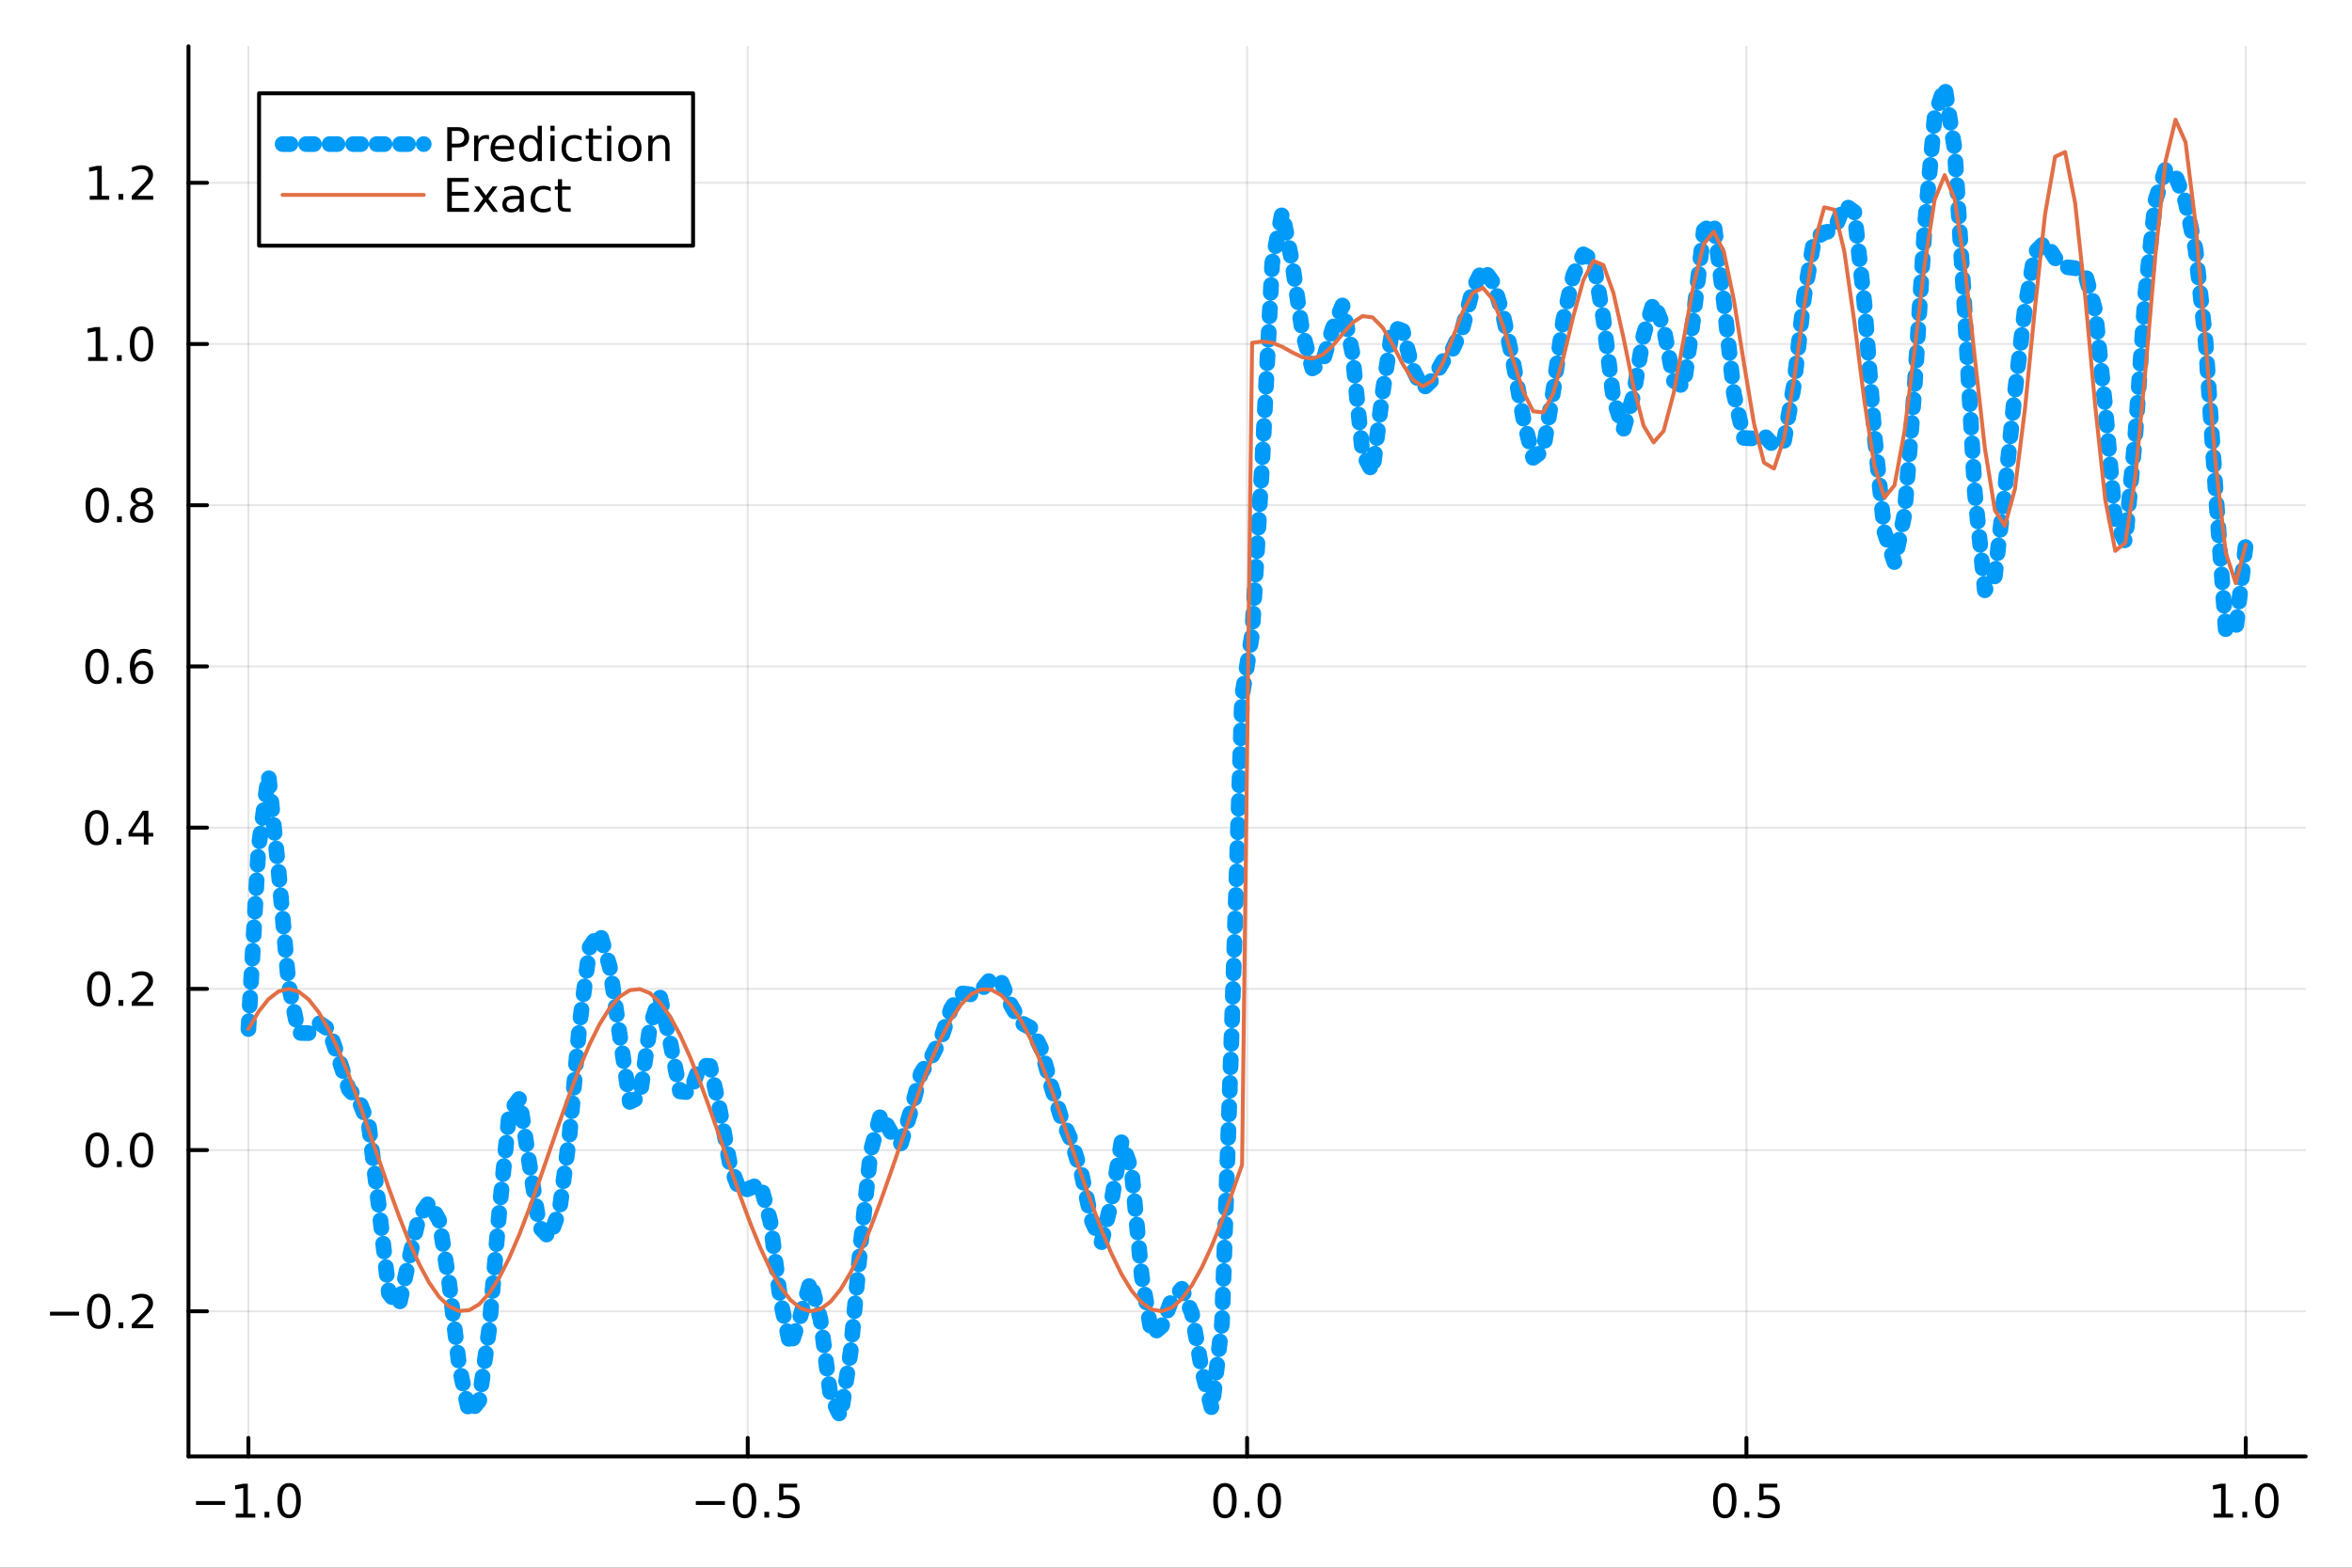 <?xml version="1.0" encoding="utf-8"?>
<svg xmlns="http://www.w3.org/2000/svg" xmlns:xlink="http://www.w3.org/1999/xlink" width="600" height="400" viewBox="0 0 2400 1600">
<rect x="0" y="0" width="2400" height="1600" fill="#333333" stroke="none"/>
<defs>
  <clipPath id="clip480">
    <rect x="0" y="0" width="2400" height="1600"/>
  </clipPath>
</defs>
<path clip-path="url(#clip480)" d="M0 1600 L2400 1600 L2400 0 L0 0  Z" fill="#ffffff" fill-rule="evenodd" fill-opacity="1"/>
<defs>
  <clipPath id="clip481">
    <rect x="480" y="0" width="1681" height="1600"/>
  </clipPath>
</defs>
<path clip-path="url(#clip480)" d="M192.339 1486.45 L2352.76 1486.45 L2352.76 47.244 L192.339 47.244  Z" fill="#ffffff" fill-rule="evenodd" fill-opacity="1"/>
<defs>
  <clipPath id="clip482">
    <rect x="192" y="47" width="2161" height="1440"/>
  </clipPath>
</defs>
<polyline clip-path="url(#clip482)" style="stroke:#000000; stroke-linecap:round; stroke-linejoin:round; stroke-width:2; stroke-opacity:0.1; fill:none" points="253.483,1486.45 253.483,47.244 "/>
<polyline clip-path="url(#clip482)" style="stroke:#000000; stroke-linecap:round; stroke-linejoin:round; stroke-width:2; stroke-opacity:0.1; fill:none" points="763.015,1486.45 763.015,47.244 "/>
<polyline clip-path="url(#clip482)" style="stroke:#000000; stroke-linecap:round; stroke-linejoin:round; stroke-width:2; stroke-opacity:0.1; fill:none" points="1272.55,1486.45 1272.55,47.244 "/>
<polyline clip-path="url(#clip482)" style="stroke:#000000; stroke-linecap:round; stroke-linejoin:round; stroke-width:2; stroke-opacity:0.1; fill:none" points="1782.08,1486.45 1782.08,47.244 "/>
<polyline clip-path="url(#clip482)" style="stroke:#000000; stroke-linecap:round; stroke-linejoin:round; stroke-width:2; stroke-opacity:0.1; fill:none" points="2291.61,1486.45 2291.61,47.244 "/>
<polyline clip-path="url(#clip480)" style="stroke:#000000; stroke-linecap:round; stroke-linejoin:round; stroke-width:4; stroke-opacity:1; fill:none" points="192.339,1486.45 2352.76,1486.45 "/>
<polyline clip-path="url(#clip480)" style="stroke:#000000; stroke-linecap:round; stroke-linejoin:round; stroke-width:4; stroke-opacity:1; fill:none" points="253.483,1486.45 253.483,1467.55 "/>
<polyline clip-path="url(#clip480)" style="stroke:#000000; stroke-linecap:round; stroke-linejoin:round; stroke-width:4; stroke-opacity:1; fill:none" points="763.015,1486.45 763.015,1467.55 "/>
<polyline clip-path="url(#clip480)" style="stroke:#000000; stroke-linecap:round; stroke-linejoin:round; stroke-width:4; stroke-opacity:1; fill:none" points="1272.55,1486.45 1272.55,1467.55 "/>
<polyline clip-path="url(#clip480)" style="stroke:#000000; stroke-linecap:round; stroke-linejoin:round; stroke-width:4; stroke-opacity:1; fill:none" points="1782.08,1486.45 1782.08,1467.55 "/>
<polyline clip-path="url(#clip480)" style="stroke:#000000; stroke-linecap:round; stroke-linejoin:round; stroke-width:4; stroke-opacity:1; fill:none" points="2291.61,1486.45 2291.61,1467.55 "/>
<path clip-path="url(#clip480)" d="M200.011 1532.02 L229.686 1532.02 L229.686 1535.95 L200.011 1535.95 L200.011 1532.02 Z" fill="#000000" fill-rule="nonzero" fill-opacity="1" /><path clip-path="url(#clip480)" d="M240.589 1544.91 L248.228 1544.91 L248.228 1518.55 L239.918 1520.21 L239.918 1515.95 L248.182 1514.29 L252.858 1514.29 L252.858 1544.91 L260.497 1544.91 L260.497 1548.85 L240.589 1548.85 L240.589 1544.91 Z" fill="#000000" fill-rule="nonzero" fill-opacity="1" /><path clip-path="url(#clip480)" d="M269.941 1542.97 L274.825 1542.97 L274.825 1548.85 L269.941 1548.85 L269.941 1542.97 Z" fill="#000000" fill-rule="nonzero" fill-opacity="1" /><path clip-path="url(#clip480)" d="M295.01 1517.37 Q291.399 1517.37 289.57 1520.93 Q287.765 1524.47 287.765 1531.6 Q287.765 1538.71 289.57 1542.27 Q291.399 1545.82 295.01 1545.82 Q298.644 1545.82 300.45 1542.27 Q302.279 1538.71 302.279 1531.6 Q302.279 1524.47 300.45 1520.93 Q298.644 1517.37 295.01 1517.37 M295.01 1513.66 Q300.82 1513.66 303.876 1518.27 Q306.955 1522.85 306.955 1531.6 Q306.955 1540.33 303.876 1544.94 Q300.82 1549.52 295.01 1549.52 Q289.2 1549.52 286.121 1544.94 Q283.066 1540.33 283.066 1531.6 Q283.066 1522.85 286.121 1518.27 Q289.2 1513.66 295.01 1513.66 Z" fill="#000000" fill-rule="nonzero" fill-opacity="1" /><path clip-path="url(#clip480)" d="M710.041 1532.02 L739.717 1532.02 L739.717 1535.95 L710.041 1535.95 L710.041 1532.02 Z" fill="#000000" fill-rule="nonzero" fill-opacity="1" /><path clip-path="url(#clip480)" d="M759.809 1517.37 Q756.198 1517.37 754.369 1520.93 Q752.564 1524.47 752.564 1531.6 Q752.564 1538.71 754.369 1542.27 Q756.198 1545.82 759.809 1545.82 Q763.443 1545.82 765.249 1542.27 Q767.077 1538.71 767.077 1531.6 Q767.077 1524.47 765.249 1520.93 Q763.443 1517.37 759.809 1517.37 M759.809 1513.66 Q765.619 1513.66 768.675 1518.27 Q771.753 1522.85 771.753 1531.6 Q771.753 1540.33 768.675 1544.94 Q765.619 1549.52 759.809 1549.52 Q753.999 1549.52 750.92 1544.94 Q747.865 1540.33 747.865 1531.6 Q747.865 1522.85 750.92 1518.27 Q753.999 1513.66 759.809 1513.66 Z" fill="#000000" fill-rule="nonzero" fill-opacity="1" /><path clip-path="url(#clip480)" d="M779.971 1542.97 L784.855 1542.97 L784.855 1548.85 L779.971 1548.85 L779.971 1542.97 Z" fill="#000000" fill-rule="nonzero" fill-opacity="1" /><path clip-path="url(#clip480)" d="M795.087 1514.29 L813.443 1514.29 L813.443 1518.22 L799.369 1518.22 L799.369 1526.7 Q800.387 1526.35 801.406 1526.19 Q802.425 1526 803.443 1526 Q809.23 1526 812.61 1529.17 Q815.989 1532.34 815.989 1537.76 Q815.989 1543.34 812.517 1546.44 Q809.045 1549.52 802.725 1549.52 Q800.55 1549.52 798.281 1549.15 Q796.036 1548.78 793.628 1548.04 L793.628 1543.34 Q795.712 1544.47 797.934 1545.03 Q800.156 1545.58 802.633 1545.58 Q806.637 1545.58 808.975 1543.48 Q811.313 1541.37 811.313 1537.76 Q811.313 1534.15 808.975 1532.04 Q806.637 1529.94 802.633 1529.94 Q800.758 1529.94 798.883 1530.35 Q797.031 1530.77 795.087 1531.65 L795.087 1514.29 Z" fill="#000000" fill-rule="nonzero" fill-opacity="1" /><path clip-path="url(#clip480)" d="M1249.93 1517.37 Q1246.32 1517.37 1244.49 1520.93 Q1242.69 1524.47 1242.69 1531.6 Q1242.69 1538.71 1244.49 1542.27 Q1246.32 1545.82 1249.93 1545.82 Q1253.57 1545.82 1255.37 1542.27 Q1257.2 1538.71 1257.2 1531.6 Q1257.2 1524.47 1255.37 1520.93 Q1253.57 1517.37 1249.93 1517.37 M1249.93 1513.66 Q1255.74 1513.66 1258.8 1518.27 Q1261.88 1522.85 1261.88 1531.6 Q1261.88 1540.33 1258.8 1544.94 Q1255.74 1549.52 1249.93 1549.52 Q1244.12 1549.52 1241.04 1544.94 Q1237.99 1540.33 1237.99 1531.6 Q1237.99 1522.85 1241.04 1518.27 Q1244.12 1513.66 1249.93 1513.66 Z" fill="#000000" fill-rule="nonzero" fill-opacity="1" /><path clip-path="url(#clip480)" d="M1270.09 1542.97 L1274.98 1542.97 L1274.98 1548.85 L1270.09 1548.85 L1270.09 1542.97 Z" fill="#000000" fill-rule="nonzero" fill-opacity="1" /><path clip-path="url(#clip480)" d="M1295.16 1517.37 Q1291.55 1517.37 1289.72 1520.93 Q1287.92 1524.47 1287.92 1531.6 Q1287.92 1538.71 1289.72 1542.27 Q1291.55 1545.82 1295.16 1545.82 Q1298.8 1545.82 1300.6 1542.27 Q1302.43 1538.71 1302.43 1531.6 Q1302.43 1524.47 1300.6 1520.93 Q1298.8 1517.37 1295.16 1517.37 M1295.16 1513.66 Q1300.97 1513.66 1304.03 1518.27 Q1307.11 1522.85 1307.11 1531.6 Q1307.11 1540.33 1304.03 1544.94 Q1300.97 1549.52 1295.16 1549.52 Q1289.35 1549.52 1286.27 1544.94 Q1283.22 1540.33 1283.22 1531.6 Q1283.22 1522.85 1286.27 1518.27 Q1289.35 1513.66 1295.16 1513.66 Z" fill="#000000" fill-rule="nonzero" fill-opacity="1" /><path clip-path="url(#clip480)" d="M1759.96 1517.37 Q1756.35 1517.37 1754.52 1520.93 Q1752.72 1524.47 1752.72 1531.6 Q1752.72 1538.71 1754.52 1542.27 Q1756.35 1545.82 1759.96 1545.82 Q1763.6 1545.82 1765.4 1542.27 Q1767.23 1538.71 1767.23 1531.6 Q1767.23 1524.47 1765.4 1520.93 Q1763.6 1517.37 1759.96 1517.37 M1759.96 1513.66 Q1765.77 1513.66 1768.83 1518.27 Q1771.91 1522.85 1771.91 1531.6 Q1771.91 1540.33 1768.83 1544.94 Q1765.77 1549.52 1759.96 1549.52 Q1754.15 1549.52 1751.07 1544.94 Q1748.02 1540.33 1748.02 1531.6 Q1748.02 1522.85 1751.07 1518.27 Q1754.15 1513.66 1759.96 1513.66 Z" fill="#000000" fill-rule="nonzero" fill-opacity="1" /><path clip-path="url(#clip480)" d="M1780.12 1542.97 L1785.01 1542.97 L1785.01 1548.85 L1780.12 1548.85 L1780.12 1542.97 Z" fill="#000000" fill-rule="nonzero" fill-opacity="1" /><path clip-path="url(#clip480)" d="M1795.24 1514.29 L1813.6 1514.29 L1813.6 1518.22 L1799.52 1518.22 L1799.52 1526.7 Q1800.54 1526.35 1801.56 1526.19 Q1802.58 1526 1803.6 1526 Q1809.38 1526 1812.76 1529.17 Q1816.14 1532.34 1816.14 1537.76 Q1816.14 1543.34 1812.67 1546.44 Q1809.2 1549.52 1802.88 1549.52 Q1800.7 1549.52 1798.43 1549.15 Q1796.19 1548.78 1793.78 1548.04 L1793.78 1543.34 Q1795.86 1544.47 1798.09 1545.03 Q1800.31 1545.58 1802.79 1545.58 Q1806.79 1545.58 1809.13 1543.48 Q1811.47 1541.37 1811.47 1537.76 Q1811.47 1534.15 1809.13 1532.04 Q1806.79 1529.94 1802.79 1529.94 Q1800.91 1529.94 1799.04 1530.35 Q1797.18 1530.77 1795.24 1531.65 L1795.24 1514.29 Z" fill="#000000" fill-rule="nonzero" fill-opacity="1" /><path clip-path="url(#clip480)" d="M2258.76 1544.91 L2266.4 1544.91 L2266.4 1518.55 L2258.09 1520.21 L2258.09 1515.95 L2266.36 1514.29 L2271.03 1514.29 L2271.03 1544.91 L2278.67 1544.91 L2278.67 1548.85 L2258.76 1548.85 L2258.76 1544.91 Z" fill="#000000" fill-rule="nonzero" fill-opacity="1" /><path clip-path="url(#clip480)" d="M2288.12 1542.97 L2293 1542.97 L2293 1548.85 L2288.12 1548.85 L2288.12 1542.97 Z" fill="#000000" fill-rule="nonzero" fill-opacity="1" /><path clip-path="url(#clip480)" d="M2313.19 1517.37 Q2309.57 1517.37 2307.75 1520.93 Q2305.94 1524.47 2305.94 1531.6 Q2305.94 1538.71 2307.75 1542.27 Q2309.57 1545.82 2313.19 1545.82 Q2316.82 1545.82 2318.63 1542.27 Q2320.45 1538.71 2320.45 1531.6 Q2320.45 1524.47 2318.63 1520.93 Q2316.82 1517.37 2313.19 1517.37 M2313.19 1513.66 Q2319 1513.66 2322.05 1518.27 Q2325.13 1522.85 2325.13 1531.6 Q2325.13 1540.33 2322.05 1544.94 Q2319 1549.52 2313.19 1549.52 Q2307.38 1549.52 2304.3 1544.94 Q2301.24 1540.33 2301.24 1531.6 Q2301.24 1522.85 2304.3 1518.27 Q2307.38 1513.66 2313.19 1513.66 Z" fill="#000000" fill-rule="nonzero" fill-opacity="1" /><polyline clip-path="url(#clip482)" style="stroke:#000000; stroke-linecap:round; stroke-linejoin:round; stroke-width:2; stroke-opacity:0.1; fill:none" points="192.339,1338.32 2352.76,1338.32 "/>
<polyline clip-path="url(#clip482)" style="stroke:#000000; stroke-linecap:round; stroke-linejoin:round; stroke-width:2; stroke-opacity:0.1; fill:none" points="192.339,1173.78 2352.76,1173.78 "/>
<polyline clip-path="url(#clip482)" style="stroke:#000000; stroke-linecap:round; stroke-linejoin:round; stroke-width:2; stroke-opacity:0.1; fill:none" points="192.339,1009.25 2352.76,1009.25 "/>
<polyline clip-path="url(#clip482)" style="stroke:#000000; stroke-linecap:round; stroke-linejoin:round; stroke-width:2; stroke-opacity:0.1; fill:none" points="192.339,844.708 2352.76,844.708 "/>
<polyline clip-path="url(#clip482)" style="stroke:#000000; stroke-linecap:round; stroke-linejoin:round; stroke-width:2; stroke-opacity:0.1; fill:none" points="192.339,680.17 2352.76,680.17 "/>
<polyline clip-path="url(#clip482)" style="stroke:#000000; stroke-linecap:round; stroke-linejoin:round; stroke-width:2; stroke-opacity:0.1; fill:none" points="192.339,515.633 2352.76,515.633 "/>
<polyline clip-path="url(#clip482)" style="stroke:#000000; stroke-linecap:round; stroke-linejoin:round; stroke-width:2; stroke-opacity:0.1; fill:none" points="192.339,351.095 2352.76,351.095 "/>
<polyline clip-path="url(#clip482)" style="stroke:#000000; stroke-linecap:round; stroke-linejoin:round; stroke-width:2; stroke-opacity:0.1; fill:none" points="192.339,186.558 2352.76,186.558 "/>
<polyline clip-path="url(#clip480)" style="stroke:#000000; stroke-linecap:round; stroke-linejoin:round; stroke-width:4; stroke-opacity:1; fill:none" points="192.339,1486.45 192.339,47.244 "/>
<polyline clip-path="url(#clip480)" style="stroke:#000000; stroke-linecap:round; stroke-linejoin:round; stroke-width:4; stroke-opacity:1; fill:none" points="192.339,1338.32 211.236,1338.32 "/>
<polyline clip-path="url(#clip480)" style="stroke:#000000; stroke-linecap:round; stroke-linejoin:round; stroke-width:4; stroke-opacity:1; fill:none" points="192.339,1173.78 211.236,1173.78 "/>
<polyline clip-path="url(#clip480)" style="stroke:#000000; stroke-linecap:round; stroke-linejoin:round; stroke-width:4; stroke-opacity:1; fill:none" points="192.339,1009.25 211.236,1009.25 "/>
<polyline clip-path="url(#clip480)" style="stroke:#000000; stroke-linecap:round; stroke-linejoin:round; stroke-width:4; stroke-opacity:1; fill:none" points="192.339,844.708 211.236,844.708 "/>
<polyline clip-path="url(#clip480)" style="stroke:#000000; stroke-linecap:round; stroke-linejoin:round; stroke-width:4; stroke-opacity:1; fill:none" points="192.339,680.17 211.236,680.17 "/>
<polyline clip-path="url(#clip480)" style="stroke:#000000; stroke-linecap:round; stroke-linejoin:round; stroke-width:4; stroke-opacity:1; fill:none" points="192.339,515.633 211.236,515.633 "/>
<polyline clip-path="url(#clip480)" style="stroke:#000000; stroke-linecap:round; stroke-linejoin:round; stroke-width:4; stroke-opacity:1; fill:none" points="192.339,351.095 211.236,351.095 "/>
<polyline clip-path="url(#clip480)" style="stroke:#000000; stroke-linecap:round; stroke-linejoin:round; stroke-width:4; stroke-opacity:1; fill:none" points="192.339,186.558 211.236,186.558 "/>
<path clip-path="url(#clip480)" d="M50.992 1338.77 L80.668 1338.77 L80.668 1342.71 L50.992 1342.71 L50.992 1338.77 Z" fill="#000000" fill-rule="nonzero" fill-opacity="1" /><path clip-path="url(#clip480)" d="M100.76 1324.12 Q97.149 1324.12 95.321 1327.68 Q93.515 1331.23 93.515 1338.36 Q93.515 1345.46 95.321 1349.03 Q97.149 1352.57 100.76 1352.57 Q104.395 1352.57 106.2 1349.03 Q108.029 1345.46 108.029 1338.36 Q108.029 1331.23 106.2 1327.68 Q104.395 1324.12 100.76 1324.12 M100.76 1320.42 Q106.571 1320.42 109.626 1325.02 Q112.705 1329.61 112.705 1338.36 Q112.705 1347.08 109.626 1351.69 Q106.571 1356.27 100.76 1356.27 Q94.95 1356.27 91.871 1351.69 Q88.816 1347.08 88.816 1338.36 Q88.816 1329.61 91.871 1325.02 Q94.95 1320.42 100.76 1320.42 Z" fill="#000000" fill-rule="nonzero" fill-opacity="1" /><path clip-path="url(#clip480)" d="M120.922 1349.72 L125.807 1349.72 L125.807 1355.6 L120.922 1355.6 L120.922 1349.72 Z" fill="#000000" fill-rule="nonzero" fill-opacity="1" /><path clip-path="url(#clip480)" d="M140.019 1351.67 L156.339 1351.67 L156.339 1355.6 L134.394 1355.6 L134.394 1351.67 Q137.056 1348.91 141.64 1344.28 Q146.246 1339.63 147.427 1338.29 Q149.672 1335.76 150.552 1334.03 Q151.455 1332.27 151.455 1330.58 Q151.455 1327.82 149.51 1326.09 Q147.589 1324.35 144.487 1324.35 Q142.288 1324.35 139.834 1325.11 Q137.404 1325.88 134.626 1327.43 L134.626 1322.71 Q137.45 1321.57 139.904 1320.99 Q142.357 1320.42 144.394 1320.42 Q149.765 1320.42 152.959 1323.1 Q156.154 1325.79 156.154 1330.28 Q156.154 1332.41 155.343 1334.33 Q154.556 1336.23 152.45 1338.82 Q151.871 1339.49 148.769 1342.71 Q145.668 1345.9 140.019 1351.67 Z" fill="#000000" fill-rule="nonzero" fill-opacity="1" /><path clip-path="url(#clip480)" d="M99.163 1159.58 Q95.552 1159.58 93.723 1163.15 Q91.918 1166.69 91.918 1173.82 Q91.918 1180.92 93.723 1184.49 Q95.552 1188.03 99.163 1188.03 Q102.797 1188.03 104.603 1184.49 Q106.432 1180.92 106.432 1173.82 Q106.432 1166.69 104.603 1163.15 Q102.797 1159.58 99.163 1159.58 M99.163 1155.88 Q104.973 1155.88 108.029 1160.48 Q111.108 1165.07 111.108 1173.82 Q111.108 1182.54 108.029 1187.15 Q104.973 1191.73 99.163 1191.73 Q93.353 1191.73 90.274 1187.15 Q87.219 1182.54 87.219 1173.82 Q87.219 1165.07 90.274 1160.48 Q93.353 1155.88 99.163 1155.88 Z" fill="#000000" fill-rule="nonzero" fill-opacity="1" /><path clip-path="url(#clip480)" d="M119.325 1185.18 L124.209 1185.18 L124.209 1191.06 L119.325 1191.06 L119.325 1185.18 Z" fill="#000000" fill-rule="nonzero" fill-opacity="1" /><path clip-path="url(#clip480)" d="M144.394 1159.58 Q140.783 1159.58 138.955 1163.15 Q137.149 1166.69 137.149 1173.82 Q137.149 1180.92 138.955 1184.49 Q140.783 1188.03 144.394 1188.03 Q148.029 1188.03 149.834 1184.49 Q151.663 1180.92 151.663 1173.82 Q151.663 1166.69 149.834 1163.15 Q148.029 1159.58 144.394 1159.58 M144.394 1155.88 Q150.205 1155.88 153.26 1160.48 Q156.339 1165.07 156.339 1173.82 Q156.339 1182.54 153.26 1187.15 Q150.205 1191.73 144.394 1191.73 Q138.584 1191.73 135.506 1187.15 Q132.45 1182.54 132.45 1173.82 Q132.45 1165.07 135.506 1160.48 Q138.584 1155.88 144.394 1155.88 Z" fill="#000000" fill-rule="nonzero" fill-opacity="1" /><path clip-path="url(#clip480)" d="M100.76 995.044 Q97.149 995.044 95.321 998.609 Q93.515 1002.15 93.515 1009.28 Q93.515 1016.39 95.321 1019.95 Q97.149 1023.49 100.76 1023.49 Q104.395 1023.49 106.2 1019.95 Q108.029 1016.39 108.029 1009.28 Q108.029 1002.15 106.2 998.609 Q104.395 995.044 100.76 995.044 M100.76 991.34 Q106.571 991.34 109.626 995.947 Q112.705 1000.53 112.705 1009.28 Q112.705 1018.01 109.626 1022.61 Q106.571 1027.2 100.76 1027.2 Q94.95 1027.2 91.871 1022.61 Q88.816 1018.01 88.816 1009.28 Q88.816 1000.53 91.871 995.947 Q94.95 991.34 100.76 991.34 Z" fill="#000000" fill-rule="nonzero" fill-opacity="1" /><path clip-path="url(#clip480)" d="M120.922 1020.65 L125.807 1020.65 L125.807 1026.53 L120.922 1026.53 L120.922 1020.65 Z" fill="#000000" fill-rule="nonzero" fill-opacity="1" /><path clip-path="url(#clip480)" d="M140.019 1022.59 L156.339 1022.59 L156.339 1026.53 L134.394 1026.53 L134.394 1022.59 Q137.056 1019.84 141.64 1015.21 Q146.246 1010.55 147.427 1009.21 Q149.672 1006.69 150.552 1004.95 Q151.455 1003.19 151.455 1001.5 Q151.455 998.748 149.51 997.012 Q147.589 995.276 144.487 995.276 Q142.288 995.276 139.834 996.039 Q137.404 996.803 134.626 998.354 L134.626 993.632 Q137.45 992.498 139.904 991.919 Q142.357 991.34 144.394 991.34 Q149.765 991.34 152.959 994.026 Q156.154 996.711 156.154 1001.2 Q156.154 1003.33 155.343 1005.25 Q154.556 1007.15 152.45 1009.74 Q151.871 1010.41 148.769 1013.63 Q145.668 1016.83 140.019 1022.59 Z" fill="#000000" fill-rule="nonzero" fill-opacity="1" /><path clip-path="url(#clip480)" d="M98.677 830.507 Q95.066 830.507 93.237 834.071 Q91.432 837.613 91.432 844.743 Q91.432 851.849 93.237 855.414 Q95.066 858.956 98.677 858.956 Q102.311 858.956 104.117 855.414 Q105.946 851.849 105.946 844.743 Q105.946 837.613 104.117 834.071 Q102.311 830.507 98.677 830.507 M98.677 826.803 Q104.487 826.803 107.543 831.409 Q110.621 835.993 110.621 844.743 Q110.621 853.469 107.543 858.076 Q104.487 862.659 98.677 862.659 Q92.867 862.659 89.788 858.076 Q86.733 853.469 86.733 844.743 Q86.733 835.993 89.788 831.409 Q92.867 826.803 98.677 826.803 Z" fill="#000000" fill-rule="nonzero" fill-opacity="1" /><path clip-path="url(#clip480)" d="M118.839 856.108 L123.723 856.108 L123.723 861.988 L118.839 861.988 L118.839 856.108 Z" fill="#000000" fill-rule="nonzero" fill-opacity="1" /><path clip-path="url(#clip480)" d="M146.756 831.502 L134.95 849.951 L146.756 849.951 L146.756 831.502 M145.529 827.428 L151.408 827.428 L151.408 849.951 L156.339 849.951 L156.339 853.84 L151.408 853.84 L151.408 861.988 L146.756 861.988 L146.756 853.84 L131.154 853.84 L131.154 849.326 L145.529 827.428 Z" fill="#000000" fill-rule="nonzero" fill-opacity="1" /><path clip-path="url(#clip480)" d="M99.001 665.969 Q95.39 665.969 93.561 669.534 Q91.756 673.076 91.756 680.205 Q91.756 687.312 93.561 690.876 Q95.39 694.418 99.001 694.418 Q102.635 694.418 104.441 690.876 Q106.27 687.312 106.27 680.205 Q106.27 673.076 104.441 669.534 Q102.635 665.969 99.001 665.969 M99.001 662.265 Q104.811 662.265 107.867 666.872 Q110.946 671.455 110.946 680.205 Q110.946 688.932 107.867 693.538 Q104.811 698.122 99.001 698.122 Q93.191 698.122 90.112 693.538 Q87.057 688.932 87.057 680.205 Q87.057 671.455 90.112 666.872 Q93.191 662.265 99.001 662.265 Z" fill="#000000" fill-rule="nonzero" fill-opacity="1" /><path clip-path="url(#clip480)" d="M119.163 691.571 L124.047 691.571 L124.047 697.45 L119.163 697.45 L119.163 691.571 Z" fill="#000000" fill-rule="nonzero" fill-opacity="1" /><path clip-path="url(#clip480)" d="M144.811 678.307 Q141.663 678.307 139.811 680.46 Q137.982 682.613 137.982 686.363 Q137.982 690.089 139.811 692.265 Q141.663 694.418 144.811 694.418 Q147.959 694.418 149.788 692.265 Q151.64 690.089 151.64 686.363 Q151.64 682.613 149.788 680.46 Q147.959 678.307 144.811 678.307 M154.093 663.654 L154.093 667.914 Q152.334 667.08 150.529 666.64 Q148.746 666.201 146.987 666.201 Q142.357 666.201 139.904 669.326 Q137.473 672.451 137.126 678.77 Q138.492 676.756 140.552 675.691 Q142.612 674.603 145.089 674.603 Q150.297 674.603 153.306 677.775 Q156.339 680.923 156.339 686.363 Q156.339 691.687 153.191 694.904 Q150.043 698.122 144.811 698.122 Q138.816 698.122 135.644 693.538 Q132.473 688.932 132.473 680.205 Q132.473 672.011 136.362 667.15 Q140.251 662.265 146.802 662.265 Q148.561 662.265 150.343 662.613 Q152.149 662.96 154.093 663.654 Z" fill="#000000" fill-rule="nonzero" fill-opacity="1" /><path clip-path="url(#clip480)" d="M99.256 501.432 Q95.645 501.432 93.816 504.996 Q92.01 508.538 92.01 515.668 Q92.01 522.774 93.816 526.339 Q95.645 529.881 99.256 529.881 Q102.89 529.881 104.696 526.339 Q106.524 522.774 106.524 515.668 Q106.524 508.538 104.696 504.996 Q102.89 501.432 99.256 501.432 M99.256 497.728 Q105.066 497.728 108.121 502.334 Q111.2 506.918 111.2 515.668 Q111.2 524.394 108.121 529.001 Q105.066 533.584 99.256 533.584 Q93.446 533.584 90.367 529.001 Q87.311 524.394 87.311 515.668 Q87.311 506.918 90.367 502.334 Q93.446 497.728 99.256 497.728 Z" fill="#000000" fill-rule="nonzero" fill-opacity="1" /><path clip-path="url(#clip480)" d="M119.418 527.033 L124.302 527.033 L124.302 532.913 L119.418 532.913 L119.418 527.033 Z" fill="#000000" fill-rule="nonzero" fill-opacity="1" /><path clip-path="url(#clip480)" d="M144.487 516.501 Q141.154 516.501 139.232 518.283 Q137.334 520.066 137.334 523.191 Q137.334 526.316 139.232 528.098 Q141.154 529.881 144.487 529.881 Q147.82 529.881 149.742 528.098 Q151.663 526.293 151.663 523.191 Q151.663 520.066 149.742 518.283 Q147.843 516.501 144.487 516.501 M139.811 514.51 Q136.802 513.77 135.112 511.709 Q133.445 509.649 133.445 506.686 Q133.445 502.543 136.385 500.135 Q139.348 497.728 144.487 497.728 Q149.649 497.728 152.589 500.135 Q155.529 502.543 155.529 506.686 Q155.529 509.649 153.839 511.709 Q152.172 513.77 149.186 514.51 Q152.566 515.297 154.441 517.589 Q156.339 519.881 156.339 523.191 Q156.339 528.214 153.26 530.899 Q150.205 533.584 144.487 533.584 Q138.769 533.584 135.691 530.899 Q132.635 528.214 132.635 523.191 Q132.635 519.881 134.533 517.589 Q136.431 515.297 139.811 514.51 M138.098 507.126 Q138.098 509.811 139.765 511.316 Q141.455 512.82 144.487 512.82 Q147.496 512.82 149.186 511.316 Q150.899 509.811 150.899 507.126 Q150.899 504.441 149.186 502.936 Q147.496 501.432 144.487 501.432 Q141.455 501.432 139.765 502.936 Q138.098 504.441 138.098 507.126 Z" fill="#000000" fill-rule="nonzero" fill-opacity="1" /><path clip-path="url(#clip480)" d="M89.973 364.44 L97.612 364.44 L97.612 338.075 L89.302 339.741 L89.302 335.482 L97.566 333.815 L102.242 333.815 L102.242 364.44 L109.881 364.44 L109.881 368.375 L89.973 368.375 L89.973 364.44 Z" fill="#000000" fill-rule="nonzero" fill-opacity="1" /><path clip-path="url(#clip480)" d="M119.325 362.496 L124.209 362.496 L124.209 368.375 L119.325 368.375 L119.325 362.496 Z" fill="#000000" fill-rule="nonzero" fill-opacity="1" /><path clip-path="url(#clip480)" d="M144.394 336.894 Q140.783 336.894 138.955 340.459 Q137.149 344.001 137.149 351.13 Q137.149 358.237 138.955 361.801 Q140.783 365.343 144.394 365.343 Q148.029 365.343 149.834 361.801 Q151.663 358.237 151.663 351.13 Q151.663 344.001 149.834 340.459 Q148.029 336.894 144.394 336.894 M144.394 333.19 Q150.205 333.19 153.26 337.797 Q156.339 342.38 156.339 351.13 Q156.339 359.857 153.26 364.463 Q150.205 369.047 144.394 369.047 Q138.584 369.047 135.506 364.463 Q132.45 359.857 132.45 351.13 Q132.45 342.38 135.506 337.797 Q138.584 333.19 144.394 333.19 Z" fill="#000000" fill-rule="nonzero" fill-opacity="1" /><path clip-path="url(#clip480)" d="M91.571 199.903 L99.21 199.903 L99.21 173.537 L90.899 175.204 L90.899 170.945 L99.163 169.278 L103.839 169.278 L103.839 199.903 L111.478 199.903 L111.478 203.838 L91.571 203.838 L91.571 199.903 Z" fill="#000000" fill-rule="nonzero" fill-opacity="1" /><path clip-path="url(#clip480)" d="M120.922 197.958 L125.807 197.958 L125.807 203.838 L120.922 203.838 L120.922 197.958 Z" fill="#000000" fill-rule="nonzero" fill-opacity="1" /><path clip-path="url(#clip480)" d="M140.019 199.903 L156.339 199.903 L156.339 203.838 L134.394 203.838 L134.394 199.903 Q137.056 197.148 141.64 192.519 Q146.246 187.866 147.427 186.523 Q149.672 184 150.552 182.264 Q151.455 180.505 151.455 178.815 Q151.455 176.06 149.51 174.324 Q147.589 172.588 144.487 172.588 Q142.288 172.588 139.834 173.352 Q137.404 174.116 134.626 175.667 L134.626 170.945 Q137.45 169.81 139.904 169.232 Q142.357 168.653 144.394 168.653 Q149.765 168.653 152.959 171.338 Q156.154 174.023 156.154 178.514 Q156.154 180.644 155.343 182.565 Q154.556 184.463 152.45 187.056 Q151.871 187.727 148.769 190.945 Q145.668 194.139 140.019 199.903 Z" fill="#000000" fill-rule="nonzero" fill-opacity="1" /><polyline clip-path="url(#clip482)" style="stroke:#009af9; stroke-linecap:round; stroke-linejoin:round; stroke-width:16; stroke-opacity:1; fill:none" stroke-dasharray="8, 16" points="253.483,1050.22 263.725,866.357 273.966,790.782 284.208,888.123 294.45,1004.15 304.692,1054.22 314.934,1054.42 325.176,1043.83 335.418,1050.58 345.659,1080.45 355.901,1111.61 366.143,1123.05 376.385,1148.41 386.627,1231.63 396.869,1320.02 407.111,1332.74 417.352,1285.85 427.594,1241.74 437.836,1227.06 448.078,1245.3 458.32,1308.72 468.562,1394.27 478.803,1442.25 489.045,1429.46 499.287,1355.4 509.529,1235.87 519.771,1135 530.013,1121.13 540.255,1187.89 550.497,1252.35 560.738,1263.11 570.98,1235.09 581.222,1158.1 591.464,1045.19 601.706,966.679 611.948,951.855 622.19,986.419 632.431,1056.29 642.673,1124.64 652.915,1119.66 663.157,1048.19 673.399,1016.92 683.641,1062.13 693.882,1113.89 704.124,1115.09 714.366,1087.28 724.608,1087.97 734.85,1134.35 745.092,1189.71 755.334,1216.62 765.575,1212.55 775.817,1208.16 786.059,1246.47 796.301,1326.83 806.543,1373.99 816.785,1343.2 827.027,1307.67 837.268,1346.82 847.51,1424.63 857.752,1445.72 867.994,1379.84 878.236,1270.18 888.478,1174.87 898.72,1137.21 908.961,1155.18 919.203,1167.26 929.445,1133.98 939.687,1095.47 949.929,1079.67 960.171,1060.05 970.413,1029.62 980.654,1013.72 990.896,1014.93 1001.14,1010.75 1011.38,998.368 1021.62,1001.75 1031.86,1026.49 1042.11,1043.92 1052.35,1049.34 1062.59,1070.84 1072.83,1109.06 1083.07,1141.32 1093.31,1164.66 1103.56,1197.83 1113.8,1245.15 1124.04,1267.84 1134.28,1225.69 1144.52,1164.83 1154.77,1194.56 1165.01,1302.1 1175.25,1362.21 1185.49,1353.42 1195.73,1326.06 1205.98,1315.33 1216.22,1340.23 1226.46,1398.64 1236.7,1438.33 1246.94,1350.4 1257.18,1042.71 1267.43,710.492 1277.67,647.027 1287.91,473.433 1298.15,268.819 1308.39,216.874 1318.64,268.378 1328.88,338.464 1339.12,376.014 1349.36,370.607 1359.6,336.02 1369.84,311.766 1380.09,360.608 1390.33,462.526 1400.57,481.617 1410.81,401.095 1421.05,333.796 1431.3,337.598 1441.54,376.531 1451.78,396.854 1462.02,387.173 1472.26,368.953 1482.51,355.932 1492.75,333.602 1502.99,294.788 1513.23,273.989 1523.47,288.229 1533.71,321.243 1543.96,368.966 1554.2,426.154 1564.44,467.254 1574.68,459.675 1584.92,399.423 1595.17,326.682 1605.41,280.821 1615.65,259.571 1625.89,265.396 1636.13,325.358 1646.38,407.128 1656.62,438.418 1666.86,403.266 1677.1,342.165 1687.34,308.55 1697.58,333.867 1707.83,388.55 1718.07,394.813 1728.31,321.709 1738.55,235.228 1748.79,226.982 1759.04,307.469 1769.28,401.783 1779.52,446.978 1789.76,447.578 1800,444.213 1810.24,455.335 1820.49,449.938 1830.73,391.885 1840.97,302.596 1851.21,243.735 1861.45,237.308 1871.7,234.919 1881.94,208.942 1892.18,216.386 1902.42,308.884 1912.66,442.982 1922.91,543.104 1933.15,573.974 1943.39,524.759 1953.63,395.94 1963.87,233.155 1974.11,119.078 1984.36,87.976 1994.6,152.733 2004.84,317.434 2015.08,501.939 2025.32,602.466 2035.57,588.077 2045.81,500.725 2056.05,400.356 2066.29,314.631 2076.53,257.488 2086.77,246.988 2097.02,263.366 2107.26,272.451 2117.5,273.688 2127.74,279.41 2137.98,316.653 2148.23,415.535 2158.47,532.937 2168.71,552.912 2178.95,443.8 2189.19,298.989 2199.44,204.438 2209.68,172.688 2219.92,179.543 2230.16,205.915 2240.4,254.813 2250.64,349.078 2260.89,501.119 2271.13,642.499 2281.37,643.113 2291.61,555.774 "/>
<polyline clip-path="url(#clip482)" style="stroke:#e26f46; stroke-linecap:round; stroke-linejoin:round; stroke-width:4; stroke-opacity:1; fill:none" points="253.483,1050.22 263.725,1032.69 273.966,1019.76 284.208,1011.86 294.45,1009.25 304.692,1012 314.934,1020.04 325.176,1033.09 335.418,1050.74 345.659,1072.4 355.901,1097.37 366.143,1124.83 376.385,1153.89 386.627,1183.6 396.869,1212.99 407.111,1241.1 417.352,1267.02 427.594,1289.89 437.836,1308.97 448.078,1323.64 458.32,1333.42 468.562,1337.99 478.803,1337.19 489.045,1331.07 499.287,1319.81 509.529,1303.79 519.771,1283.52 530.013,1259.67 540.255,1233.02 550.497,1204.44 560.738,1174.85 570.98,1145.23 581.222,1116.54 591.464,1089.72 601.706,1065.65 611.948,1045.1 622.19,1028.75 632.431,1017.14 642.673,1010.63 652.915,1009.46 663.157,1013.64 673.399,1023.06 683.641,1037.39 693.882,1056.17 704.124,1078.79 714.366,1104.52 724.608,1132.5 734.85,1161.83 745.092,1191.55 755.334,1220.69 765.575,1248.3 775.817,1273.48 786.059,1295.4 796.301,1313.36 806.543,1326.75 816.785,1335.16 827.027,1338.3 837.268,1336.07 847.51,1328.54 857.752,1315.97 867.994,1298.75 878.236,1277.45 888.478,1252.77 898.72,1225.51 908.961,1196.57 919.203,1166.88 929.445,1137.41 939.687,1109.14 949.929,1082.97 960.171,1059.76 970.413,1040.28 980.654,1025.16 990.896,1014.88 1001.14,1009.79 1011.38,1010.06 1021.62,1015.66 1031.86,1026.43 1042.11,1042.01 1052.35,1061.89 1062.59,1085.42 1072.83,1111.83 1083.07,1140.27 1093.31,1169.8 1103.56,1199.46 1113.8,1228.28 1124.04,1255.32 1134.28,1279.7 1144.52,1300.63 1154.77,1317.41 1165.01,1329.51 1175.25,1336.53 1185.49,1338.23 1195.73,1334.57 1205.98,1325.66 1216.22,1311.79 1226.46,1293.42 1236.7,1271.14 1246.94,1245.69 1257.18,1217.89 1267.43,1188.65 1277.67,349.901 1287.91,348.541 1298.15,349.778 1308.39,353.898 1318.64,359.637 1328.88,364.571 1339.12,366.032 1349.36,362.236 1359.6,353.186 1369.84,340.986 1380.09,329.377 1390.33,322.595 1400.57,323.896 1410.81,334.244 1421.05,351.648 1431.3,371.455 1441.54,387.585 1451.78,394.389 1462.02,388.565 1472.26,370.494 1482.51,344.501 1492.75,317.863 1502.99,298.771 1513.23,293.825 1523.47,305.815 1533.71,332.526 1543.96,367.023 1554.2,399.428 1564.44,419.752 1574.68,420.956 1584.92,401.321 1595.17,365.336 1605.41,322.74 1615.65,285.894 1625.89,266.197 1636.13,270.577 1646.38,299.133 1656.62,344.72 1666.86,394.696 1677.1,434.421 1687.34,451.548 1697.58,439.836 1707.83,401.323 1718.07,346.123 1728.31,289.793 1738.55,248.949 1748.79,236.37 1759.04,257.026 1769.28,306.257 1779.52,370.752 1789.76,432.127 1800,472.169 1810.24,478.234 1820.49,447.208 1830.73,386.794 1840.97,313.65 1851.21,248.802 1861.45,211.599 1871.7,213.951 1881.94,256.552 1892.18,328.291 1902.42,409.115 1912.66,475.636 1922.91,507.892 1933.15,495.331 1943.39,440.212 1953.63,357.34 1963.87,270.113 1974.11,203.916 1984.36,178.736 1994.6,203.138 2004.84,271.425 2015.08,364.898 2025.32,456.958 2035.57,520.681 2045.81,536.687 2056.05,499.015 2066.29,417.229 2076.53,314.032 2086.77,218.971 2097.02,159.977 2107.26,155.165 2117.5,207.29 2127.74,302.565 2137.98,414.277 2148.23,510.275 2158.47,562.221 2168.71,553.951 2178.95,486.473 2189.19,378.073 2199.44,259.378 2209.68,164.702 2219.92,122.129 2230.16,145.192 2240.4,228.607 2250.64,349.406 2260.89,473.252 2271.13,564.198 2281.37,595.113 2291.61,555.774 "/>
<path clip-path="url(#clip480)" d="M264.353 250.738 L707.222 250.738 L707.222 95.218 L264.353 95.218  Z" fill="#ffffff" fill-rule="evenodd" fill-opacity="1"/>
<polyline clip-path="url(#clip480)" style="stroke:#000000; stroke-linecap:round; stroke-linejoin:round; stroke-width:4; stroke-opacity:1; fill:none" points="264.353,250.738 707.222,250.738 707.222,95.218 264.353,95.218 264.353,250.738 "/>
<polyline clip-path="url(#clip480)" style="stroke:#009af9; stroke-linecap:round; stroke-linejoin:round; stroke-width:16; stroke-opacity:1; fill:none" stroke-dasharray="8, 16" points="288.357,147.058 432.385,147.058 "/>
<path clip-path="url(#clip480)" d="M461.066 133.62 L461.066 146.606 L466.945 146.606 Q470.209 146.606 471.992 144.916 Q473.774 143.227 473.774 140.102 Q473.774 137 471.992 135.31 Q470.209 133.62 466.945 133.62 L461.066 133.62 M456.39 129.778 L466.945 129.778 Q472.755 129.778 475.718 132.416 Q478.704 135.032 478.704 140.102 Q478.704 145.217 475.718 147.833 Q472.755 150.449 466.945 150.449 L461.066 150.449 L461.066 164.338 L456.39 164.338 L456.39 129.778 Z" fill="#000000" fill-rule="nonzero" fill-opacity="1" /><path clip-path="url(#clip480)" d="M498.982 142.393 Q498.265 141.977 497.408 141.791 Q496.575 141.583 495.556 141.583 Q491.945 141.583 490.001 143.944 Q488.079 146.282 488.079 150.68 L488.079 164.338 L483.797 164.338 L483.797 138.412 L488.079 138.412 L488.079 142.44 Q489.422 140.078 491.575 138.944 Q493.728 137.787 496.806 137.787 Q497.246 137.787 497.778 137.856 Q498.311 137.903 498.959 138.018 L498.982 142.393 Z" fill="#000000" fill-rule="nonzero" fill-opacity="1" /><path clip-path="url(#clip480)" d="M524.584 150.31 L524.584 152.393 L505.001 152.393 Q505.278 156.791 507.639 159.106 Q510.024 161.398 514.26 161.398 Q516.714 161.398 519.005 160.796 Q521.32 160.194 523.588 158.99 L523.588 163.018 Q521.297 163.99 518.889 164.5 Q516.482 165.009 514.005 165.009 Q507.802 165.009 504.167 161.398 Q500.556 157.787 500.556 151.629 Q500.556 145.264 503.982 141.537 Q507.431 137.787 513.264 137.787 Q518.496 137.787 521.528 141.166 Q524.584 144.523 524.584 150.31 M520.325 149.06 Q520.278 145.565 518.357 143.481 Q516.459 141.398 513.311 141.398 Q509.746 141.398 507.593 143.412 Q505.464 145.426 505.14 149.083 L520.325 149.06 Z" fill="#000000" fill-rule="nonzero" fill-opacity="1" /><path clip-path="url(#clip480)" d="M548.635 142.347 L548.635 128.319 L552.894 128.319 L552.894 164.338 L548.635 164.338 L548.635 160.449 Q547.292 162.763 545.232 163.898 Q543.195 165.009 540.325 165.009 Q535.625 165.009 532.663 161.259 Q529.723 157.509 529.723 151.398 Q529.723 145.287 532.663 141.537 Q535.625 137.787 540.325 137.787 Q543.195 137.787 545.232 138.921 Q547.292 140.032 548.635 142.347 M534.121 151.398 Q534.121 156.097 536.042 158.782 Q537.987 161.444 541.366 161.444 Q544.746 161.444 546.69 158.782 Q548.635 156.097 548.635 151.398 Q548.635 146.699 546.69 144.037 Q544.746 141.352 541.366 141.352 Q537.987 141.352 536.042 144.037 Q534.121 146.699 534.121 151.398 Z" fill="#000000" fill-rule="nonzero" fill-opacity="1" /><path clip-path="url(#clip480)" d="M561.667 138.412 L565.926 138.412 L565.926 164.338 L561.667 164.338 L561.667 138.412 M561.667 128.319 L565.926 128.319 L565.926 133.713 L561.667 133.713 L561.667 128.319 Z" fill="#000000" fill-rule="nonzero" fill-opacity="1" /><path clip-path="url(#clip480)" d="M593.496 139.407 L593.496 143.389 Q591.69 142.393 589.861 141.907 Q588.056 141.398 586.204 141.398 Q582.06 141.398 579.769 144.037 Q577.477 146.652 577.477 151.398 Q577.477 156.143 579.769 158.782 Q582.06 161.398 586.204 161.398 Q588.056 161.398 589.861 160.912 Q591.69 160.402 593.496 159.407 L593.496 163.342 Q591.713 164.176 589.792 164.592 Q587.894 165.009 585.741 165.009 Q579.884 165.009 576.435 161.328 Q572.986 157.648 572.986 151.398 Q572.986 145.055 576.459 141.421 Q579.954 137.787 586.019 137.787 Q587.986 137.787 589.861 138.203 Q591.736 138.597 593.496 139.407 Z" fill="#000000" fill-rule="nonzero" fill-opacity="1" /><path clip-path="url(#clip480)" d="M605.116 131.051 L605.116 138.412 L613.889 138.412 L613.889 141.722 L605.116 141.722 L605.116 155.796 Q605.116 158.967 605.972 159.87 Q606.852 160.773 609.514 160.773 L613.889 160.773 L613.889 164.338 L609.514 164.338 Q604.583 164.338 602.708 162.509 Q600.833 160.657 600.833 155.796 L600.833 141.722 L597.708 141.722 L597.708 138.412 L600.833 138.412 L600.833 131.051 L605.116 131.051 Z" fill="#000000" fill-rule="nonzero" fill-opacity="1" /><path clip-path="url(#clip480)" d="M619.491 138.412 L623.75 138.412 L623.75 164.338 L619.491 164.338 L619.491 138.412 M619.491 128.319 L623.75 128.319 L623.75 133.713 L619.491 133.713 L619.491 128.319 Z" fill="#000000" fill-rule="nonzero" fill-opacity="1" /><path clip-path="url(#clip480)" d="M642.708 141.398 Q639.282 141.398 637.292 144.083 Q635.301 146.745 635.301 151.398 Q635.301 156.051 637.268 158.736 Q639.259 161.398 642.708 161.398 Q646.111 161.398 648.102 158.713 Q650.092 156.027 650.092 151.398 Q650.092 146.791 648.102 144.106 Q646.111 141.398 642.708 141.398 M642.708 137.787 Q648.264 137.787 651.435 141.398 Q654.606 145.009 654.606 151.398 Q654.606 157.764 651.435 161.398 Q648.264 165.009 642.708 165.009 Q637.13 165.009 633.958 161.398 Q630.81 157.764 630.81 151.398 Q630.81 145.009 633.958 141.398 Q637.13 137.787 642.708 137.787 Z" fill="#000000" fill-rule="nonzero" fill-opacity="1" /><path clip-path="url(#clip480)" d="M683.217 148.689 L683.217 164.338 L678.958 164.338 L678.958 148.828 Q678.958 145.148 677.523 143.319 Q676.088 141.49 673.217 141.49 Q669.768 141.49 667.778 143.69 Q665.787 145.889 665.787 149.685 L665.787 164.338 L661.504 164.338 L661.504 138.412 L665.787 138.412 L665.787 142.44 Q667.315 140.102 669.375 138.944 Q671.458 137.787 674.166 137.787 Q678.634 137.787 680.926 140.565 Q683.217 143.319 683.217 148.689 Z" fill="#000000" fill-rule="nonzero" fill-opacity="1" /><polyline clip-path="url(#clip480)" style="stroke:#e26f46; stroke-linecap:round; stroke-linejoin:round; stroke-width:4; stroke-opacity:1; fill:none" points="288.357,198.898 432.385,198.898 "/>
<path clip-path="url(#clip480)" d="M456.39 181.618 L478.242 181.618 L478.242 185.553 L461.066 185.553 L461.066 195.784 L477.524 195.784 L477.524 199.719 L461.066 199.719 L461.066 212.242 L478.658 212.242 L478.658 216.178 L456.39 216.178 L456.39 181.618 Z" fill="#000000" fill-rule="nonzero" fill-opacity="1" /><path clip-path="url(#clip480)" d="M507.709 190.252 L498.334 202.867 L508.195 216.178 L503.172 216.178 L495.626 205.992 L488.079 216.178 L483.056 216.178 L493.126 202.613 L483.913 190.252 L488.936 190.252 L495.811 199.488 L502.686 190.252 L507.709 190.252 Z" fill="#000000" fill-rule="nonzero" fill-opacity="1" /><path clip-path="url(#clip480)" d="M525.996 203.145 Q520.834 203.145 518.843 204.326 Q516.852 205.506 516.852 208.354 Q516.852 210.622 518.334 211.965 Q519.838 213.284 522.408 213.284 Q525.95 213.284 528.079 210.784 Q530.232 208.261 530.232 204.094 L530.232 203.145 L525.996 203.145 M534.491 201.386 L534.491 216.178 L530.232 216.178 L530.232 212.242 Q528.774 214.603 526.598 215.738 Q524.422 216.849 521.274 216.849 Q517.292 216.849 514.931 214.627 Q512.593 212.381 512.593 208.631 Q512.593 204.256 515.51 202.034 Q518.45 199.812 524.26 199.812 L530.232 199.812 L530.232 199.395 Q530.232 196.455 528.288 194.858 Q526.366 193.238 522.871 193.238 Q520.649 193.238 518.542 193.77 Q516.436 194.303 514.491 195.367 L514.491 191.432 Q516.829 190.53 519.028 190.09 Q521.227 189.627 523.311 189.627 Q528.936 189.627 531.713 192.543 Q534.491 195.46 534.491 201.386 Z" fill="#000000" fill-rule="nonzero" fill-opacity="1" /><path clip-path="url(#clip480)" d="M561.922 191.247 L561.922 195.229 Q560.116 194.233 558.287 193.747 Q556.482 193.238 554.63 193.238 Q550.486 193.238 548.195 195.877 Q545.903 198.492 545.903 203.238 Q545.903 207.983 548.195 210.622 Q550.486 213.238 554.63 213.238 Q556.482 213.238 558.287 212.752 Q560.116 212.242 561.922 211.247 L561.922 215.182 Q560.139 216.016 558.218 216.432 Q556.32 216.849 554.167 216.849 Q548.311 216.849 544.862 213.168 Q541.412 209.488 541.412 203.238 Q541.412 196.895 544.885 193.261 Q548.38 189.627 554.445 189.627 Q556.412 189.627 558.287 190.043 Q560.162 190.437 561.922 191.247 Z" fill="#000000" fill-rule="nonzero" fill-opacity="1" /><path clip-path="url(#clip480)" d="M573.542 182.891 L573.542 190.252 L582.315 190.252 L582.315 193.562 L573.542 193.562 L573.542 207.636 Q573.542 210.807 574.398 211.71 Q575.278 212.613 577.94 212.613 L582.315 212.613 L582.315 216.178 L577.94 216.178 Q573.01 216.178 571.135 214.349 Q569.26 212.497 569.26 207.636 L569.26 193.562 L566.135 193.562 L566.135 190.252 L569.26 190.252 L569.26 182.891 L573.542 182.891 Z" fill="#000000" fill-rule="nonzero" fill-opacity="1" /></svg>
